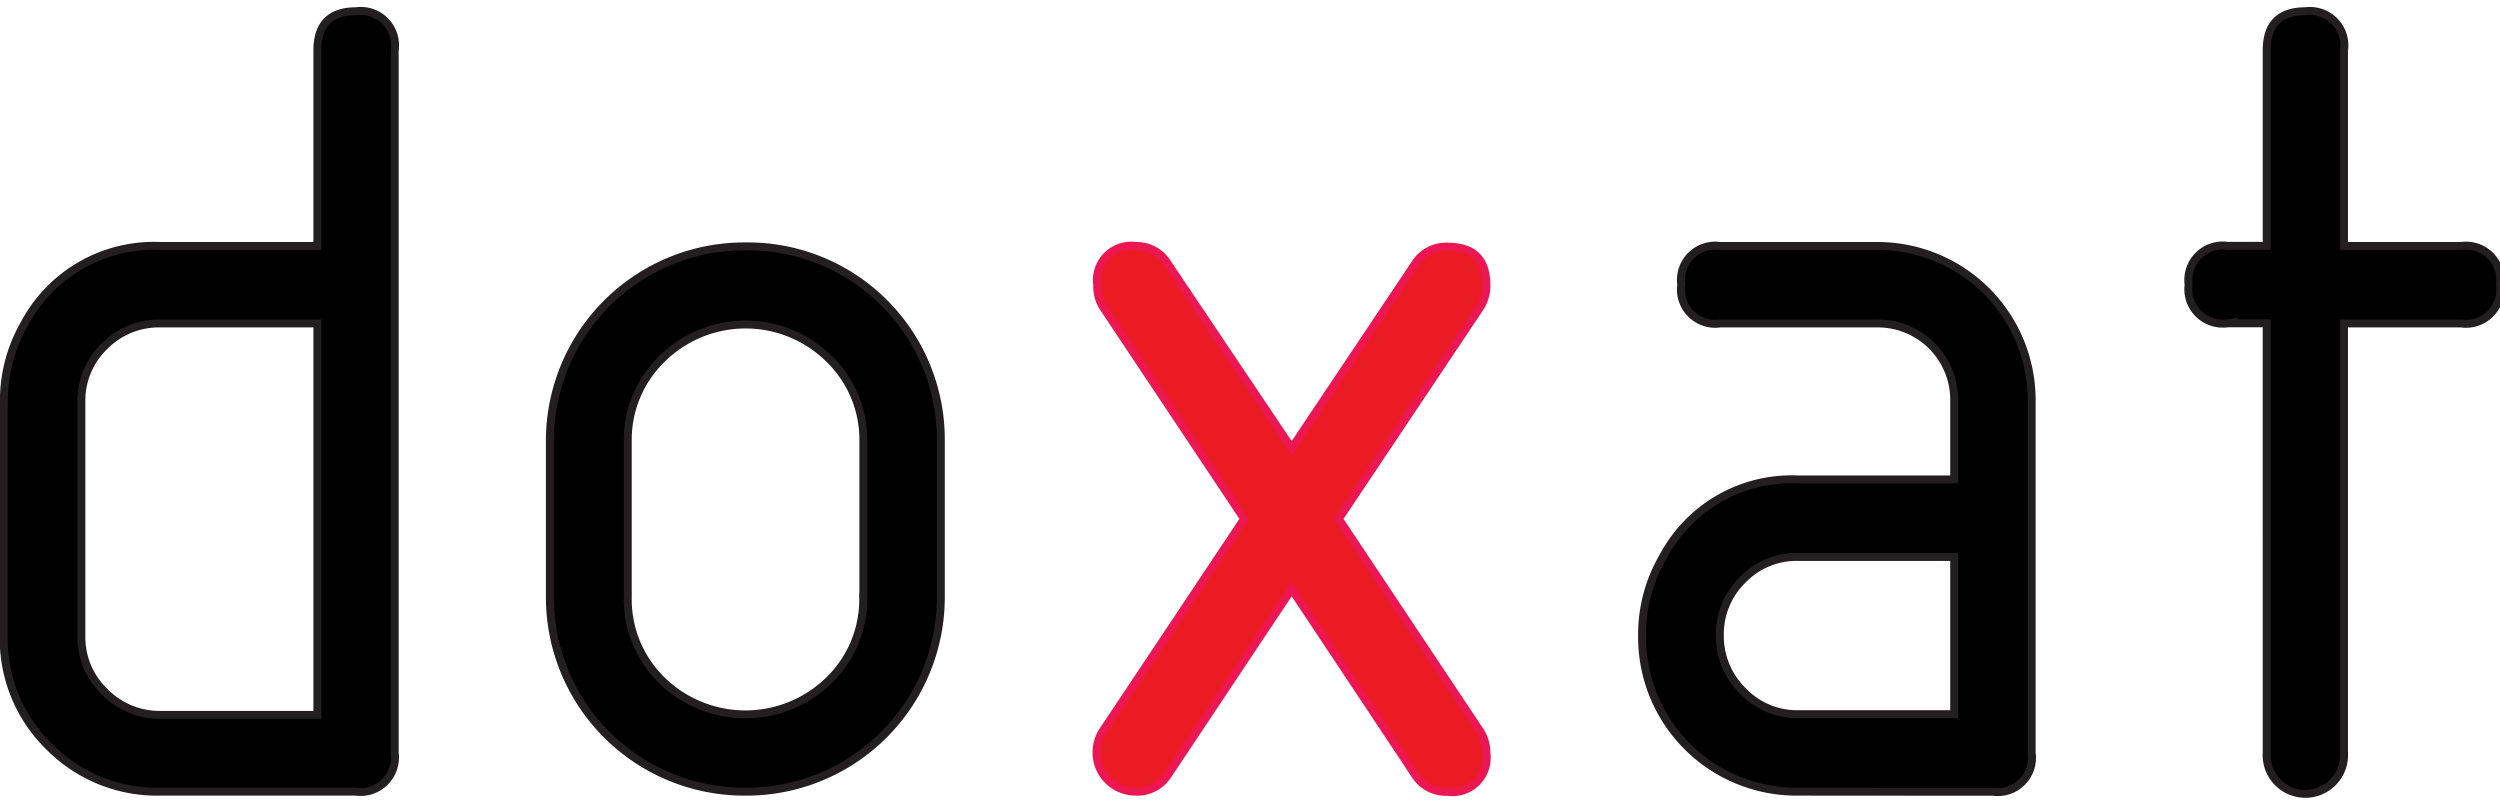 <svg id="Layer_1" data-name="Layer 1" xmlns="http://www.w3.org/2000/svg" viewBox="0 0 180 58"><defs><style>.cls-1{fill:#000001;stroke:#231f20;}.cls-1,.cls-2{stroke-miterlimit:22.93;stroke-width:0.57px;fill-rule:evenodd;}.cls-2{fill:#ec1c24;stroke:#ec1652;}</style></defs><path class="cls-1" d="M.28,28.94a11.1,11.1,0,0,1,1.49-5.65,10.55,10.55,0,0,1,9.79-5.58H22.85V3.63c0-1.88.93-2.82,2.78-2.82a2.47,2.47,0,0,1,2.79,2.8V54.2A2.49,2.49,0,0,1,25.6,57H11.53a10.91,10.91,0,0,1-8-3.25,10.82,10.82,0,0,1-3.26-8V28.94Zm11.24-5.65a5.49,5.49,0,0,0-4,1.64,5.43,5.43,0,0,0-1.66,4V45.8a5.42,5.42,0,0,0,1.67,4,5.5,5.5,0,0,0,4,1.67H22.85V23.29ZM39.59,43V31.74a14,14,0,0,1,14.07-14,13.9,13.9,0,0,1,14.08,14V43A14,14,0,0,1,53.66,57,14,14,0,0,1,39.59,43Zm22.57,0V31.77a8.11,8.11,0,0,0-2.48-5.95,8.56,8.56,0,0,0-12,0,8.11,8.11,0,0,0-2.48,5.95V43a8.15,8.15,0,0,0,2.47,6,8.61,8.61,0,0,0,12,0,8.1,8.1,0,0,0,2.48-6Zm67.31,14a11.12,11.12,0,0,1-11.24-11.24,11.09,11.09,0,0,1,1.5-5.66,10.48,10.48,0,0,1,9.74-5.58H140.7V28.91a5.5,5.5,0,0,0-5.62-5.62H123.85a2.47,2.47,0,0,1-2.8-2.79,2.47,2.47,0,0,1,2.8-2.79h11.23a11.1,11.1,0,0,1,11.2,11.23V54.21a2.47,2.47,0,0,1-2.79,2.8Zm11.23-16.9H129.47a5.4,5.4,0,0,0-4,1.65,5.47,5.47,0,0,0-1.64,4,5.53,5.53,0,0,0,1.66,4,5.38,5.38,0,0,0,4,1.67H140.7V40.11Zm22.5-16.82h-2.81a2.48,2.48,0,0,1-2.81-2.79,2.48,2.48,0,0,1,2.81-2.79h2.81V3.63c0-1.88.93-2.82,2.78-2.82a2.48,2.48,0,0,1,2.79,2.82V17.71h8.43A2.47,2.47,0,0,1,180,20.5a2.47,2.47,0,0,1-2.8,2.79h-8.43V54.2a2.79,2.79,0,1,1-5.57,0Z"/><path class="cls-2" d="M96.39,37.36l10.17,15.27a2.8,2.8,0,0,1,.46,1.58,2.47,2.47,0,0,1-2.8,2.8,2.61,2.61,0,0,1-2.34-1.23L93,42.42l-8.9,13.36A2.61,2.61,0,0,1,81.75,57a2.82,2.82,0,0,1-2.8-2.8,2.8,2.8,0,0,1,.46-1.58L89.58,37.36,79.41,22.1A2.82,2.82,0,0,1,79,20.52a2.48,2.48,0,0,1,2.8-2.81A2.62,2.62,0,0,1,84.09,19L93,32.27,101.88,19a2.62,2.62,0,0,1,2.34-1.24c1.87,0,2.8.92,2.8,2.76a2.89,2.89,0,0,1-.46,1.63Z"/></svg>